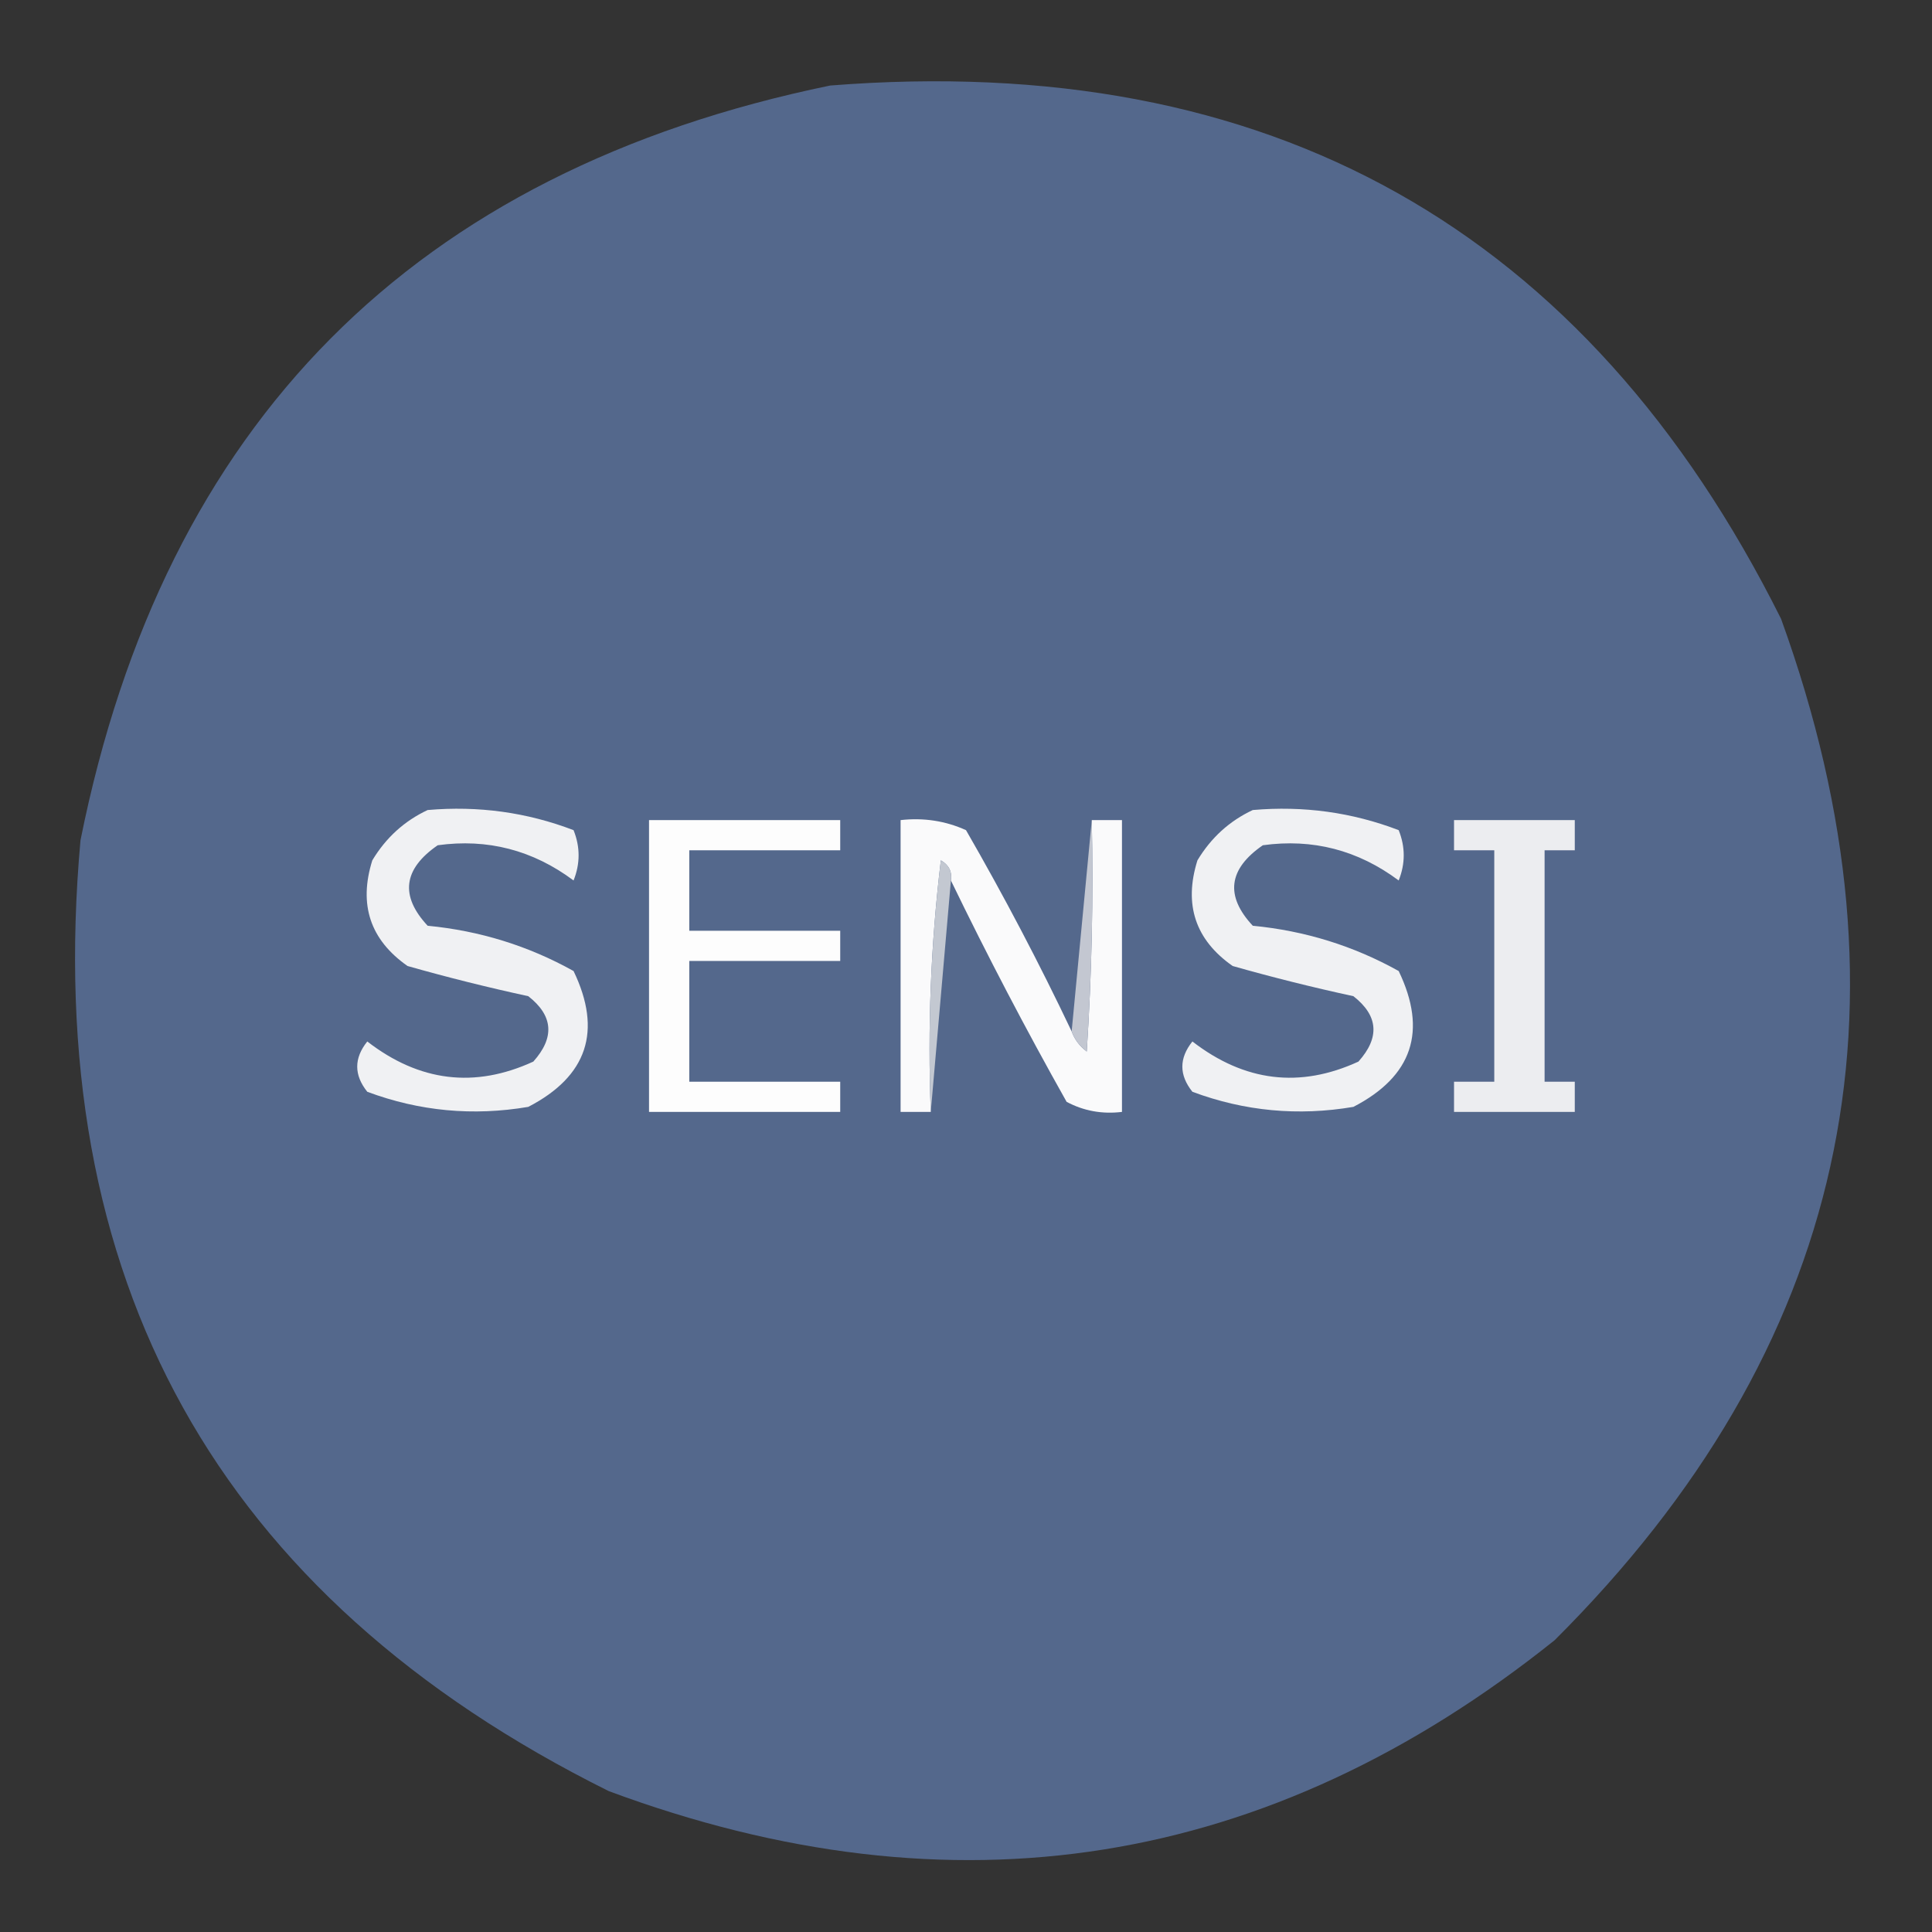 <?xml version="1.0" encoding="UTF-8"?>
<!DOCTYPE svg PUBLIC "-//W3C//DTD SVG 1.1//EN" "http://www.w3.org/Graphics/SVG/1.1/DTD/svg11.dtd">
<svg xmlns="http://www.w3.org/2000/svg" version="1.1" width="192px" height="192px" style="shape-rendering:geometricPrecision; text-rendering:geometricPrecision; image-rendering:optimizeQuality; fill-rule:evenodd; clip-rule:evenodd" xmlns:xlink="http://www.w3.org/1999/xlink">
<rect width="100%" height="100%" fill="#333333" stroke="none"/>
<g><path style="opacity:1" fill="#54688c" d="M 82.5,8.5 C 126.129,5.053 157.629,22.72 177,61.5C 191.022,100.232 183.522,134.066 154.5,163C 126.109,185.731 94.775,190.731 60.5,178C 21.567,158.65 4.067,127.15 8,83.5C 16.32,42.014 41.153,17.014 82.5,8.5 Z"/></g>
<g><path style="opacity:1" fill="#f0f1f3" d="M 42.5,80.5 C 47.536,80.062 52.369,80.728 57,82.5C 57.667,84.167 57.667,85.833 57,87.5C 52.952,84.482 48.452,83.316 43.5,84C 40.068,86.367 39.735,89.034 42.5,92C 47.684,92.499 52.517,93.999 57,96.5C 59.868,102.46 58.368,106.96 52.5,110C 47.011,110.932 41.677,110.432 36.5,108.5C 35.167,106.833 35.167,105.167 36.5,103.5C 41.682,107.506 47.182,108.173 53,105.5C 55.145,103.105 54.978,100.938 52.5,99C 48.465,98.126 44.465,97.126 40.5,96C 36.788,93.398 35.621,89.898 37,85.5C 38.352,83.251 40.185,81.584 42.5,80.5 Z"/></g>
<g><path style="opacity:1" fill="#f0f1f3" d="M 124.5,80.5 C 129.536,80.062 134.369,80.728 139,82.5C 139.667,84.167 139.667,85.833 139,87.5C 134.952,84.482 130.452,83.316 125.5,84C 122.068,86.367 121.735,89.034 124.5,92C 129.684,92.499 134.517,93.999 139,96.5C 141.868,102.46 140.368,106.96 134.5,110C 129.011,110.932 123.677,110.432 118.5,108.5C 117.167,106.833 117.167,105.167 118.5,103.5C 123.682,107.506 129.182,108.173 135,105.5C 137.145,103.105 136.978,100.938 134.5,99C 130.465,98.126 126.465,97.126 122.5,96C 118.788,93.398 117.622,89.898 119,85.5C 120.352,83.251 122.185,81.584 124.5,80.5 Z"/></g>
<g><path style="opacity:1" fill="#fdfdfd" d="M 64.5,81.5 C 70.833,81.5 77.167,81.5 83.5,81.5C 83.5,82.5 83.5,83.5 83.5,84.5C 78.5,84.5 73.5,84.5 68.5,84.5C 68.5,87.167 68.5,89.833 68.5,92.5C 73.5,92.5 78.5,92.5 83.5,92.5C 83.5,93.5 83.5,94.5 83.5,95.5C 78.5,95.5 73.5,95.5 68.5,95.5C 68.5,99.5 68.5,103.5 68.5,107.5C 73.5,107.5 78.5,107.5 83.5,107.5C 83.5,108.5 83.5,109.5 83.5,110.5C 77.167,110.5 70.833,110.5 64.5,110.5C 64.5,100.833 64.5,91.167 64.5,81.5 Z"/></g>
<g><path style="opacity:1" fill="#fafafb" d="M 106.5,102.5 C 106.783,103.289 107.283,103.956 108,104.5C 108.5,96.841 108.666,89.174 108.5,81.5C 109.5,81.5 110.5,81.5 111.5,81.5C 111.5,91.167 111.5,100.833 111.5,110.5C 109.533,110.739 107.699,110.406 106,109.5C 101.936,102.274 98.103,94.941 94.5,87.5C 94.631,86.624 94.297,85.957 93.5,85.5C 92.502,93.807 92.169,102.14 92.5,110.5C 91.5,110.5 90.5,110.5 89.5,110.5C 89.5,100.833 89.5,91.167 89.5,81.5C 91.793,81.244 93.959,81.577 96,82.5C 99.768,89.036 103.268,95.702 106.5,102.5 Z"/></g>
<g><path style="opacity:1" fill="#c3c7d1" d="M 108.5,81.5 C 108.666,89.174 108.5,96.841 108,104.5C 107.283,103.956 106.783,103.289 106.5,102.5C 107.167,95.5 107.833,88.5 108.5,81.5 Z"/></g>
<g><path style="opacity:1" fill="#ecedf0" d="M 144.5,81.5 C 148.5,81.5 152.5,81.5 156.5,81.5C 156.5,82.5 156.5,83.5 156.5,84.5C 155.5,84.5 154.5,84.5 153.5,84.5C 153.5,92.167 153.5,99.833 153.5,107.5C 154.5,107.5 155.5,107.5 156.5,107.5C 156.5,108.5 156.5,109.5 156.5,110.5C 152.5,110.5 148.5,110.5 144.5,110.5C 144.5,109.5 144.5,108.5 144.5,107.5C 145.833,107.5 147.167,107.5 148.5,107.5C 148.5,99.833 148.5,92.167 148.5,84.5C 147.167,84.5 145.833,84.5 144.5,84.5C 144.5,83.5 144.5,82.5 144.5,81.5 Z"/></g>
<g><path style="opacity:1" fill="#c3c8d1" d="M 94.5,87.5 C 93.833,95.167 93.167,102.833 92.5,110.5C 92.169,102.14 92.502,93.807 93.5,85.5C 94.297,85.957 94.631,86.624 94.5,87.5 Z"/></g>
</svg>
